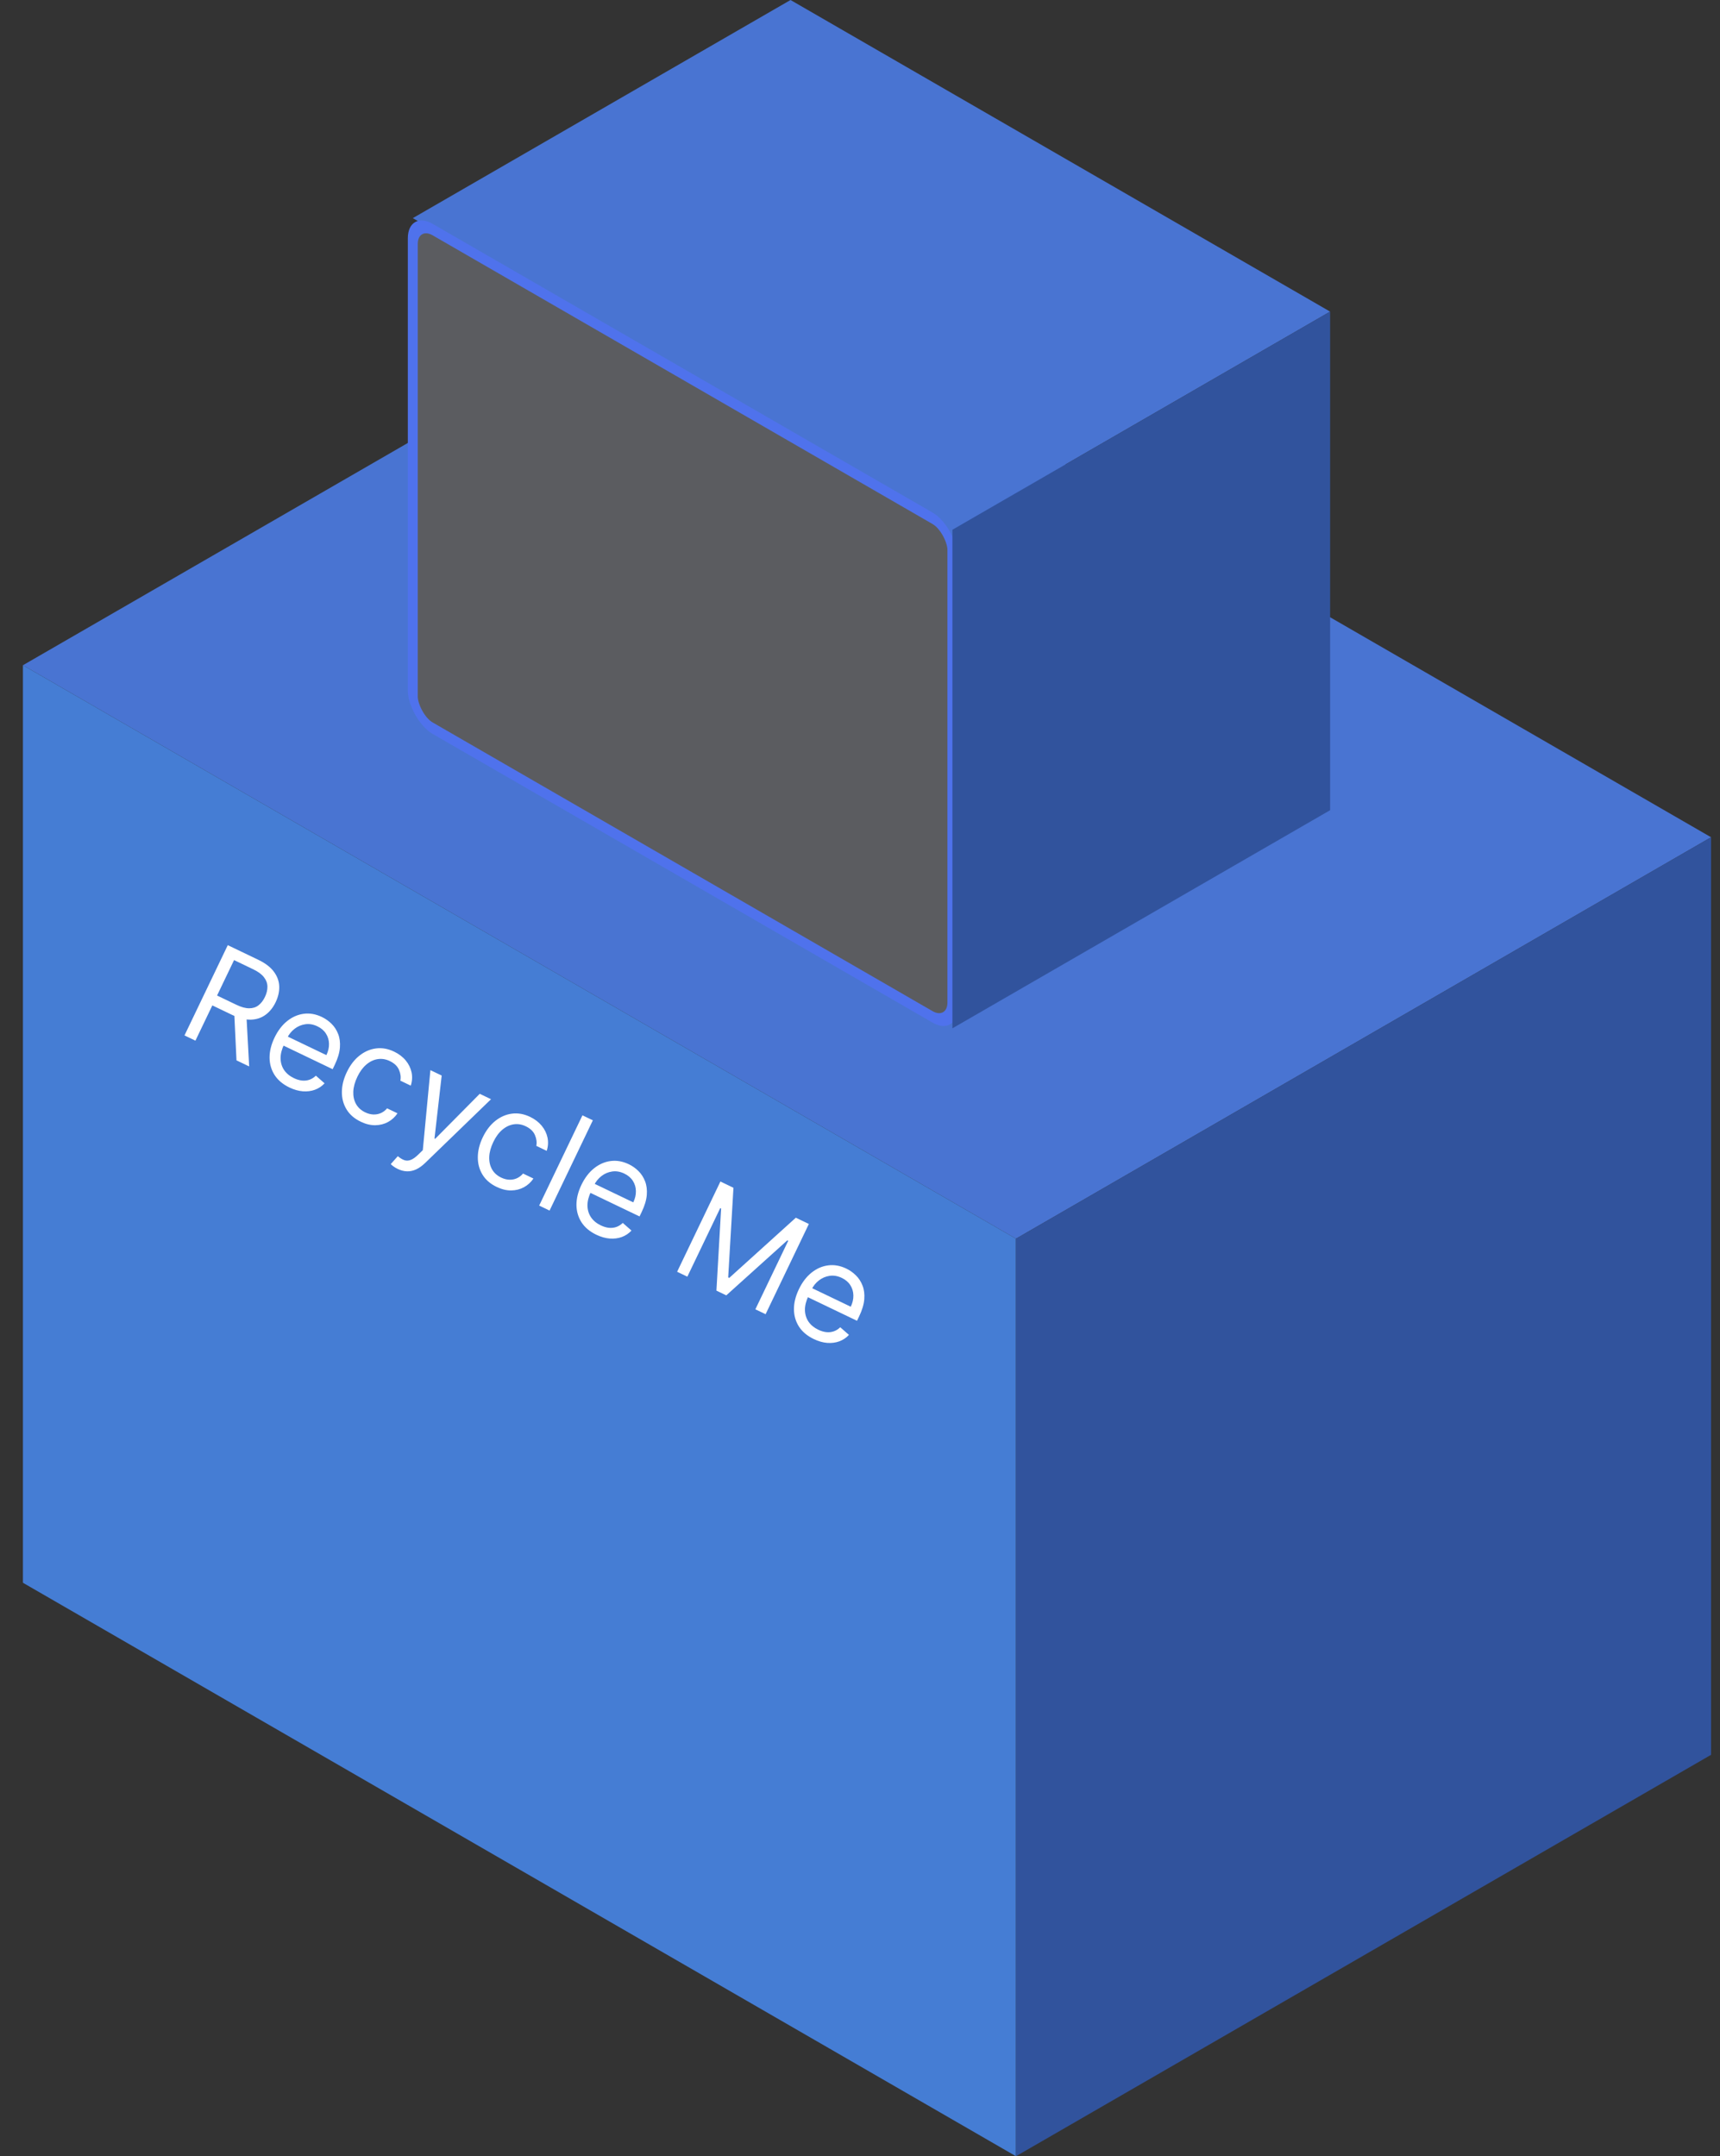 <svg width="150" height="188" viewBox="0 0 150 188" fill="none" xmlns="http://www.w3.org/2000/svg">
<rect x="0" y="0" width="150" height="188" fill="#333333" stroke="none"/>
<rect width="100" height="70" transform="matrix(0.866 0.5 -0.866 0.5 62.622 23)" fill="#4974D2"/>
<rect width="100" height="80" transform="matrix(0.866 0.5 0 1 2 58)" fill="#457DD4"/>
<rect width="70" height="80" transform="matrix(0.866 -0.5 0 1 88.603 108)" fill="#31539D"/>
<path d="M16.09 90.277L19.864 82.408L22.523 83.683C23.138 83.978 23.592 84.325 23.886 84.724C24.181 85.121 24.336 85.547 24.351 86.001C24.366 86.456 24.262 86.915 24.04 87.379C23.818 87.843 23.526 88.208 23.164 88.476C22.803 88.743 22.377 88.886 21.887 88.903C21.398 88.917 20.848 88.778 20.239 88.486L18.087 87.454L18.5 86.593L20.621 87.61C21.041 87.812 21.408 87.912 21.724 87.912C22.041 87.914 22.312 87.829 22.535 87.659C22.762 87.487 22.951 87.244 23.103 86.929C23.254 86.614 23.327 86.311 23.322 86.018C23.317 85.726 23.216 85.454 23.019 85.202C22.823 84.947 22.512 84.718 22.087 84.514L20.412 83.71L17.043 90.734L16.09 90.277ZM21.489 88.519L21.73 92.982L20.624 92.451L20.414 88.002L21.489 88.519ZM25.24 94.817C24.671 94.544 24.241 94.183 23.949 93.734C23.661 93.284 23.514 92.779 23.509 92.219C23.507 91.657 23.651 91.074 23.941 90.47C24.231 89.865 24.597 89.385 25.038 89.03C25.483 88.673 25.967 88.46 26.488 88.392C27.013 88.323 27.541 88.416 28.074 88.671C28.382 88.819 28.661 89.016 28.911 89.262C29.162 89.508 29.355 89.805 29.49 90.154C29.627 90.5 29.677 90.896 29.643 91.343C29.608 91.789 29.459 92.288 29.195 92.838L29.011 93.223L24.461 91.04L24.837 90.257L28.464 91.996C28.624 91.663 28.7 91.334 28.692 91.009C28.687 90.685 28.599 90.389 28.428 90.122C28.26 89.855 28.012 89.643 27.684 89.486C27.322 89.312 26.967 89.252 26.617 89.305C26.271 89.356 25.959 89.49 25.682 89.707C25.405 89.924 25.188 90.195 25.032 90.52L24.782 91.043C24.568 91.489 24.463 91.903 24.468 92.287C24.477 92.669 24.581 93.007 24.78 93.302C24.981 93.593 25.264 93.827 25.631 94.002C25.869 94.117 26.1 94.186 26.324 94.212C26.552 94.236 26.769 94.214 26.975 94.146C27.182 94.075 27.373 93.956 27.548 93.788L28.306 94.454C28.072 94.707 27.791 94.894 27.465 95.015C27.141 95.133 26.788 95.178 26.408 95.15C26.029 95.12 25.64 95.009 25.24 94.817ZM31.46 97.801C30.907 97.535 30.493 97.176 30.219 96.723C29.945 96.27 29.81 95.763 29.815 95.201C29.82 94.639 29.963 94.064 30.246 93.475C30.533 92.876 30.897 92.399 31.337 92.047C31.782 91.692 32.264 91.481 32.785 91.413C33.31 91.343 33.839 91.436 34.372 91.692C34.787 91.891 35.124 92.147 35.383 92.461C35.642 92.774 35.812 93.12 35.892 93.499C35.972 93.877 35.949 94.263 35.823 94.657L34.916 94.222C34.976 93.92 34.937 93.608 34.798 93.286C34.663 92.963 34.396 92.706 33.996 92.514C33.643 92.344 33.289 92.288 32.934 92.344C32.583 92.4 32.253 92.558 31.945 92.82C31.64 93.08 31.381 93.433 31.167 93.879C30.949 94.335 30.83 94.766 30.811 95.173C30.795 95.582 30.874 95.942 31.048 96.256C31.225 96.571 31.492 96.814 31.851 96.986C32.087 97.099 32.32 97.161 32.552 97.171C32.783 97.181 33.002 97.141 33.209 97.052C33.416 96.962 33.599 96.823 33.759 96.635L34.666 97.07C34.447 97.393 34.17 97.646 33.834 97.829C33.501 98.009 33.131 98.102 32.721 98.108C32.316 98.112 31.896 98.01 31.46 97.801ZM34.688 101.92C34.534 101.846 34.404 101.768 34.295 101.684C34.186 101.604 34.114 101.541 34.079 101.495L34.693 100.807C34.886 100.969 35.071 101.083 35.247 101.148C35.424 101.214 35.61 101.21 35.806 101.137C36.003 101.068 36.228 100.91 36.482 100.663L36.872 100.283L37.535 93.304L38.519 93.776L37.892 99.26L37.954 99.29L41.839 95.368L42.822 95.84L37.074 101.401C36.815 101.651 36.554 101.837 36.292 101.957C36.028 102.079 35.763 102.136 35.496 102.128C35.231 102.121 34.962 102.051 34.688 101.92ZM43.316 103.487C42.762 103.222 42.349 102.863 42.074 102.41C41.8 101.957 41.665 101.449 41.67 100.888C41.675 100.326 41.818 99.751 42.101 99.162C42.389 98.562 42.752 98.086 43.193 97.733C43.637 97.379 44.119 97.168 44.64 97.1C45.165 97.03 45.694 97.123 46.227 97.378C46.642 97.578 46.979 97.834 47.238 98.147C47.498 98.461 47.667 98.807 47.747 99.185C47.827 99.564 47.804 99.95 47.678 100.343L46.772 99.908C46.831 99.606 46.792 99.294 46.653 98.972C46.518 98.649 46.251 98.392 45.852 98.2C45.498 98.031 45.144 97.974 44.789 98.031C44.438 98.086 44.108 98.245 43.8 98.507C43.495 98.767 43.236 99.12 43.023 99.566C42.804 100.022 42.685 100.453 42.666 100.86C42.65 101.268 42.729 101.629 42.903 101.943C43.08 102.257 43.348 102.501 43.706 102.673C43.942 102.786 44.175 102.847 44.407 102.858C44.638 102.868 44.858 102.828 45.064 102.738C45.271 102.648 45.455 102.509 45.614 102.321L46.521 102.756C46.303 103.08 46.025 103.333 45.689 103.515C45.356 103.696 44.986 103.789 44.577 103.794C44.171 103.799 43.751 103.696 43.316 103.487ZM51.702 97.679L47.928 105.548L47.021 105.113L50.795 97.245L51.702 97.679ZM52.004 107.655C51.435 107.382 51.005 107.021 50.713 106.572C50.425 106.122 50.278 105.617 50.272 105.057C50.271 104.495 50.415 103.912 50.705 103.307C50.995 102.703 51.361 102.223 51.802 101.868C52.247 101.511 52.73 101.298 53.252 101.23C53.777 101.161 54.305 101.254 54.838 101.509C55.146 101.657 55.425 101.853 55.675 102.1C55.926 102.346 56.119 102.643 56.254 102.992C56.39 103.338 56.441 103.734 56.407 104.18C56.372 104.627 56.223 105.126 55.959 105.676L55.774 106.06L51.225 103.878L51.601 103.095L55.228 104.834C55.388 104.501 55.464 104.172 55.456 103.847C55.451 103.523 55.363 103.227 55.192 102.959C55.023 102.693 54.775 102.481 54.447 102.324C54.086 102.15 53.731 102.09 53.381 102.143C53.035 102.194 52.723 102.328 52.446 102.545C52.169 102.762 51.952 103.033 51.796 103.358L51.545 103.881C51.332 104.326 51.227 104.741 51.232 105.125C51.241 105.507 51.345 105.845 51.544 106.139C51.745 106.431 52.028 106.664 52.395 106.84C52.633 106.954 52.864 107.024 53.088 107.05C53.316 107.074 53.533 107.052 53.739 106.984C53.946 106.913 54.137 106.794 54.312 106.626L55.07 107.292C54.836 107.545 54.555 107.732 54.229 107.853C53.905 107.971 53.552 108.016 53.172 107.988C52.793 107.958 52.403 107.846 52.004 107.655ZM62.826 103.015L63.964 103.561L63.505 111.375L63.597 111.42L69.404 106.171L70.541 106.716L66.767 114.585L65.876 114.157L68.743 108.179L68.666 108.142L63.34 112.941L62.479 112.528L62.888 105.37L62.811 105.333L59.943 111.312L59.052 110.884L62.826 103.015ZM70.97 116.752C70.401 116.479 69.971 116.119 69.679 115.67C69.391 115.22 69.244 114.714 69.239 114.154C69.237 113.593 69.381 113.009 69.671 112.405C69.961 111.8 70.327 111.321 70.768 110.965C71.213 110.608 71.697 110.396 72.218 110.328C72.743 110.258 73.272 110.351 73.804 110.607C74.112 110.754 74.391 110.951 74.641 111.197C74.892 111.443 75.085 111.741 75.22 112.089C75.357 112.435 75.407 112.831 75.373 113.278C75.338 113.724 75.189 114.223 74.925 114.774L74.74 115.158L70.191 112.976L70.567 112.192L74.194 113.932C74.354 113.599 74.43 113.27 74.422 112.945C74.417 112.621 74.329 112.325 74.158 112.057C73.99 111.79 73.742 111.578 73.414 111.421C73.052 111.248 72.697 111.188 72.347 111.24C72.001 111.292 71.689 111.426 71.412 111.643C71.135 111.859 70.918 112.13 70.762 112.456L70.511 112.978C70.298 113.424 70.193 113.839 70.198 114.222C70.207 114.605 70.311 114.943 70.51 115.237C70.711 115.528 70.994 115.762 71.361 115.938C71.599 116.052 71.83 116.122 72.054 116.147C72.282 116.172 72.499 116.15 72.705 116.081C72.912 116.011 73.103 115.891 73.278 115.723L74.036 116.389C73.802 116.642 73.521 116.829 73.195 116.95C72.871 117.069 72.518 117.114 72.138 117.086C71.759 117.055 71.37 116.944 70.97 116.752Z" fill="white"/>
<rect width="54.339" height="38.037" transform="matrix(0.866 0.5 -0.866 0.5 68.941 0)" fill="#4974D2"/>
<rect width="54.339" height="43.471" rx="2" transform="matrix(0.866 0.5 0 1 36 19.019)" fill="#5B5C60" stroke="#4F72EC"/>
<rect width="38.037" height="43.471" transform="matrix(0.866 -0.5 0 1 83.059 46.188)" fill="#31539D"/>
</svg>
